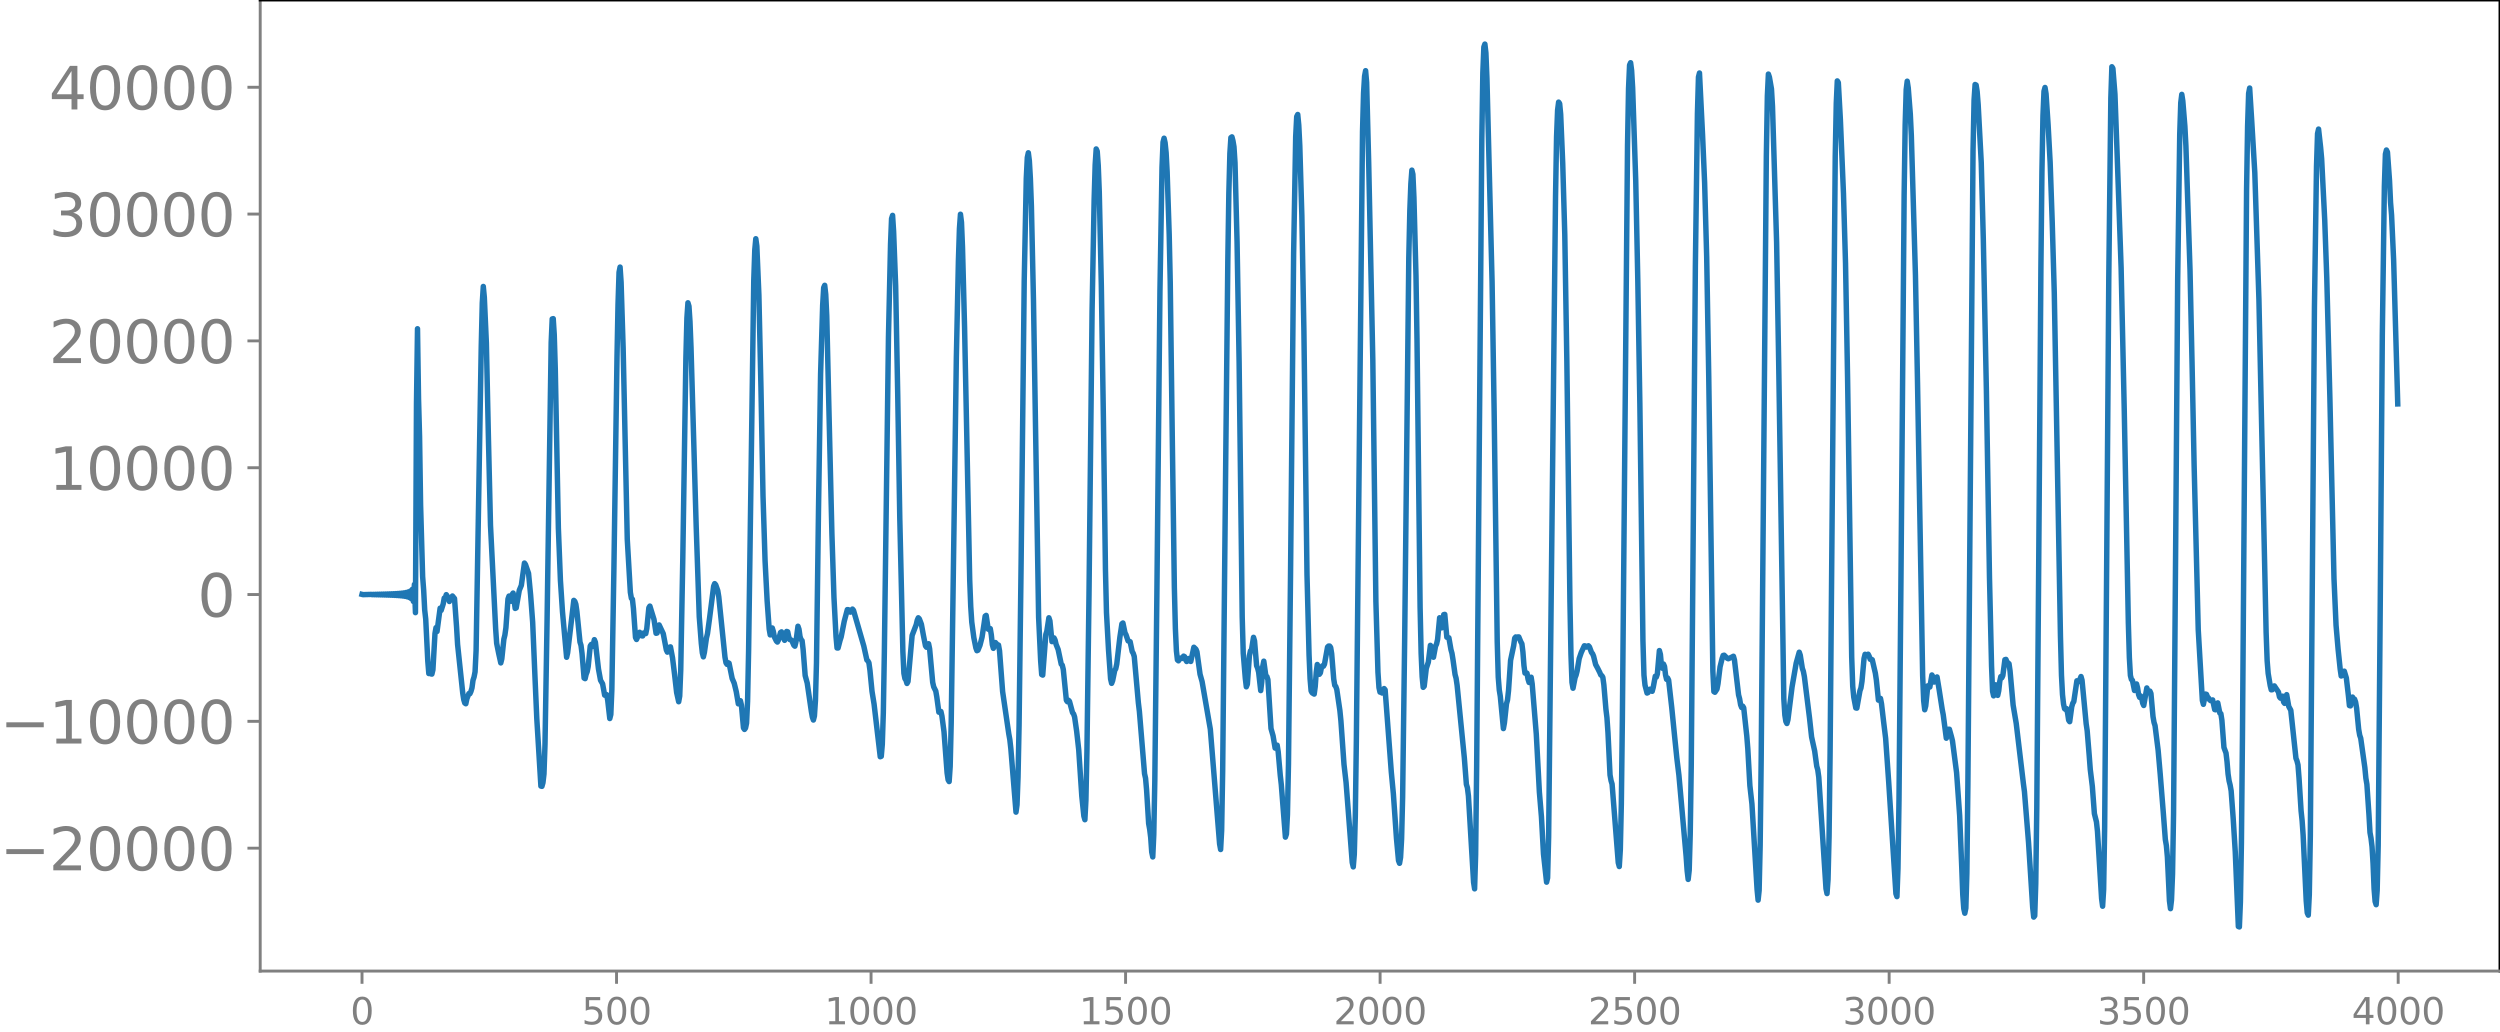 <svg xmlns="http://www.w3.org/2000/svg" xmlns:xlink="http://www.w3.org/1999/xlink" width="913.477" height="377.053" viewBox="0 0 685.107 282.79"><defs><style>*{stroke-linejoin:round;stroke-linecap:butt}</style></defs><g id="figure_1"><path id="patch_1" d="M0 282.79h685.107V0H0v282.79z" style="fill:none"/><g id="axes_1"><path id="patch_2" d="M71.308 266.112h613.8V0h-613.8v266.112z" style="fill:none"/><g id="matplotlib.axis_1"><g id="xtick_1"><g id="line2d_1"><defs><path id="m4368cf9fdc" d="M0 0v3.5" style="stroke:gray;stroke-width:.8"/></defs><use xlink:href="#m4368cf9fdc" x="99.207" y="266.112" style="fill:gray;stroke:gray;stroke-width:.8"/></g><g id="text_1" style="fill:gray" transform="matrix(.1 0 0 -.1 96.026 280.71)"><defs><path id="DejaVuSans-30" d="M2034 4250q-487 0-733-480-245-479-245-1442 0-959 245-1439 246-480 733-480 491 0 736 480 246 480 246 1439 0 963-246 1442-245 480-736 480zm0 500q785 0 1199-621 414-620 414-1801 0-1178-414-1799Q2819-91 2034-91q-784 0-1198 620-414 621-414 1799 0 1181 414 1801 414 621 1198 621z" transform="scale(.016)"/></defs><use xlink:href="#DejaVuSans-30"/></g></g><g id="xtick_2"><use xlink:href="#m4368cf9fdc" id="line2d_2" x="168.958" y="266.112" style="fill:gray;stroke:gray;stroke-width:.8"/><g id="text_2" style="fill:gray" transform="matrix(.1 0 0 -.1 159.414 280.71)"><defs><path id="DejaVuSans-35" d="M691 4666h2478v-532H1269V2991q137 47 274 70 138 23 276 23 781 0 1237-428 457-428 457-1159 0-753-469-1171Q2575-91 1722-91q-294 0-599 50Q819 9 494 109v635q281-153 581-228t634-75q541 0 856 284 316 284 316 772 0 487-316 771-315 285-856 285-253 0-505-56-251-56-513-175v2344z" transform="scale(.016)"/></defs><use xlink:href="#DejaVuSans-35"/><use xlink:href="#DejaVuSans-30" x="63.623"/><use xlink:href="#DejaVuSans-30" x="127.246"/></g></g><g id="xtick_3"><use xlink:href="#m4368cf9fdc" id="line2d_3" x="238.708" y="266.112" style="fill:gray;stroke:gray;stroke-width:.8"/><g id="text_3" style="fill:gray" transform="matrix(.1 0 0 -.1 225.982 280.71)"><defs><path id="DejaVuSans-31" d="M794 531h1031v3560L703 3866v575l1116 225h631V531h1031V0H794v531z" transform="scale(.016)"/></defs><use xlink:href="#DejaVuSans-31"/><use xlink:href="#DejaVuSans-30" x="63.623"/><use xlink:href="#DejaVuSans-30" x="127.246"/><use xlink:href="#DejaVuSans-30" x="190.869"/></g></g><g id="xtick_4"><use xlink:href="#m4368cf9fdc" id="line2d_4" x="308.457" y="266.112" style="fill:gray;stroke:gray;stroke-width:.8"/><g id="text_4" style="fill:gray" transform="matrix(.1 0 0 -.1 295.733 280.71)"><use xlink:href="#DejaVuSans-31"/><use xlink:href="#DejaVuSans-35" x="63.623"/><use xlink:href="#DejaVuSans-30" x="127.246"/><use xlink:href="#DejaVuSans-30" x="190.869"/></g></g><g id="xtick_5"><use xlink:href="#m4368cf9fdc" id="line2d_5" x="378.207" y="266.112" style="fill:gray;stroke:gray;stroke-width:.8"/><g id="text_5" style="fill:gray" transform="matrix(.1 0 0 -.1 365.483 280.71)"><defs><path id="DejaVuSans-32" d="M1228 531h2203V0H469v531q359 372 979 998 621 627 780 809 303 340 423 576 121 236 121 464 0 372-261 606-261 235-680 235-297 0-627-103-329-103-704-313v638q381 153 712 231 332 78 607 78 725 0 1156-363 431-362 431-968 0-288-108-546-107-257-392-607-78-91-497-524-418-433-1181-1211z" transform="scale(.016)"/></defs><use xlink:href="#DejaVuSans-32"/><use xlink:href="#DejaVuSans-30" x="63.623"/><use xlink:href="#DejaVuSans-30" x="127.246"/><use xlink:href="#DejaVuSans-30" x="190.869"/></g></g><g id="xtick_6"><use xlink:href="#m4368cf9fdc" id="line2d_6" x="447.957" y="266.112" style="fill:gray;stroke:gray;stroke-width:.8"/><g id="text_6" style="fill:gray" transform="matrix(.1 0 0 -.1 435.233 280.71)"><use xlink:href="#DejaVuSans-32"/><use xlink:href="#DejaVuSans-35" x="63.623"/><use xlink:href="#DejaVuSans-30" x="127.246"/><use xlink:href="#DejaVuSans-30" x="190.869"/></g></g><g id="xtick_7"><use xlink:href="#m4368cf9fdc" id="line2d_7" x="517.707" y="266.112" style="fill:gray;stroke:gray;stroke-width:.8"/><g id="text_7" style="fill:gray" transform="matrix(.1 0 0 -.1 504.983 280.71)"><defs><path id="DejaVuSans-33" d="M2597 2516q453-97 707-404 255-306 255-756 0-690-475-1069Q2609-91 1734-91q-293 0-604 58T488 141v609q262-153 574-231 313-78 654-78 593 0 904 234t311 681q0 413-289 645-289 233-804 233h-544v519h569q465 0 712 186t247 536q0 359-255 551-254 193-729 193-260 0-557-57-297-56-653-174v562q360 100 674 150t592 50q719 0 1137-327 419-326 419-882 0-388-222-655t-631-370z" transform="scale(.016)"/></defs><use xlink:href="#DejaVuSans-33"/><use xlink:href="#DejaVuSans-30" x="63.623"/><use xlink:href="#DejaVuSans-30" x="127.246"/><use xlink:href="#DejaVuSans-30" x="190.869"/></g></g><g id="xtick_8"><use xlink:href="#m4368cf9fdc" id="line2d_8" x="587.457" y="266.112" style="fill:gray;stroke:gray;stroke-width:.8"/><g id="text_8" style="fill:gray" transform="matrix(.1 0 0 -.1 574.732 280.71)"><use xlink:href="#DejaVuSans-33"/><use xlink:href="#DejaVuSans-35" x="63.623"/><use xlink:href="#DejaVuSans-30" x="127.246"/><use xlink:href="#DejaVuSans-30" x="190.869"/></g></g><g id="xtick_9"><use xlink:href="#m4368cf9fdc" id="line2d_9" x="657.207" y="266.112" style="fill:gray;stroke:gray;stroke-width:.8"/><g id="text_9" style="fill:gray" transform="matrix(.1 0 0 -.1 644.482 280.71)"><defs><path id="DejaVuSans-34" d="M2419 4116 825 1625h1594v2491zm-166 550h794V1625h666v-525h-666V0h-628v1100H313v609l1940 2957z" transform="scale(.016)"/></defs><use xlink:href="#DejaVuSans-34"/><use xlink:href="#DejaVuSans-30" x="63.623"/><use xlink:href="#DejaVuSans-30" x="127.246"/><use xlink:href="#DejaVuSans-30" x="190.869"/></g></g></g><g id="matplotlib.axis_2"><g id="ytick_1"><g id="line2d_10"><defs><path id="mc774fb02d7" d="M0 0h-3.5" style="stroke:gray;stroke-width:.8"/></defs><use xlink:href="#mc774fb02d7" x="71.308" y="232.435" style="fill:gray;stroke:gray;stroke-width:.8"/></g><g id="text_10" style="fill:gray" transform="matrix(.16 0 0 -.16 0 238.514)"><defs><path id="DejaVuSans-2212" d="M678 2272h4006v-531H678v531z" transform="scale(.016)"/></defs><use xlink:href="#DejaVuSans-2212"/><use xlink:href="#DejaVuSans-32" x="83.789"/><use xlink:href="#DejaVuSans-30" x="147.412"/><use xlink:href="#DejaVuSans-30" x="211.035"/><use xlink:href="#DejaVuSans-30" x="274.658"/><use xlink:href="#DejaVuSans-30" x="338.281"/></g></g><g id="ytick_2"><use xlink:href="#mc774fb02d7" id="line2d_11" x="71.308" y="197.681" style="fill:gray;stroke:gray;stroke-width:.8"/><g id="text_11" style="fill:gray" transform="matrix(.16 0 0 -.16 0 203.76)"><use xlink:href="#DejaVuSans-2212"/><use xlink:href="#DejaVuSans-31" x="83.789"/><use xlink:href="#DejaVuSans-30" x="147.412"/><use xlink:href="#DejaVuSans-30" x="211.035"/><use xlink:href="#DejaVuSans-30" x="274.658"/><use xlink:href="#DejaVuSans-30" x="338.281"/></g></g><g id="ytick_3"><use xlink:href="#mc774fb02d7" id="line2d_12" x="71.308" y="162.928" style="fill:gray;stroke:gray;stroke-width:.8"/><use xlink:href="#DejaVuSans-30" id="text_12" style="fill:gray" transform="matrix(.16 0 0 -.16 54.127 169.006)"/></g><g id="ytick_4"><use xlink:href="#mc774fb02d7" id="line2d_13" x="71.308" y="128.174" style="fill:gray;stroke:gray;stroke-width:.8"/><g id="text_13" style="fill:gray" transform="matrix(.16 0 0 -.16 13.408 134.253)"><use xlink:href="#DejaVuSans-31"/><use xlink:href="#DejaVuSans-30" x="63.623"/><use xlink:href="#DejaVuSans-30" x="127.246"/><use xlink:href="#DejaVuSans-30" x="190.869"/><use xlink:href="#DejaVuSans-30" x="254.492"/></g></g><g id="ytick_5"><use xlink:href="#mc774fb02d7" id="line2d_14" x="71.308" y="93.42" style="fill:gray;stroke:gray;stroke-width:.8"/><g id="text_14" style="fill:gray" transform="matrix(.16 0 0 -.16 13.408 99.499)"><use xlink:href="#DejaVuSans-32"/><use xlink:href="#DejaVuSans-30" x="63.623"/><use xlink:href="#DejaVuSans-30" x="127.246"/><use xlink:href="#DejaVuSans-30" x="190.869"/><use xlink:href="#DejaVuSans-30" x="254.492"/></g></g><g id="ytick_6"><use xlink:href="#mc774fb02d7" id="line2d_15" x="71.308" y="58.666" style="fill:gray;stroke:gray;stroke-width:.8"/><g id="text_15" style="fill:gray" transform="matrix(.16 0 0 -.16 13.408 64.745)"><use xlink:href="#DejaVuSans-33"/><use xlink:href="#DejaVuSans-30" x="63.623"/><use xlink:href="#DejaVuSans-30" x="127.246"/><use xlink:href="#DejaVuSans-30" x="190.869"/><use xlink:href="#DejaVuSans-30" x="254.492"/></g></g><g id="ytick_7"><use xlink:href="#mc774fb02d7" id="line2d_16" x="71.308" y="23.913" style="fill:gray;stroke:gray;stroke-width:.8"/><g id="text_16" style="fill:gray" transform="matrix(.16 0 0 -.16 13.408 29.991)"><use xlink:href="#DejaVuSans-34"/><use xlink:href="#DejaVuSans-30" x="63.623"/><use xlink:href="#DejaVuSans-30" x="127.246"/><use xlink:href="#DejaVuSans-30" x="190.869"/><use xlink:href="#DejaVuSans-30" x="254.492"/></g></g></g><path id="line2d_17" d="m99.207 162.886.282.073.564-.019 1.692-.046.282.074.282-.088.282.102.282-.116.282.13.282-.143.282.156.282-.17.282.184.282-.199.282.214.282-.229.282.245.282-.261.282.278.282-.296.281.314.282-.333.282.354.282-.376.282.4.282-.426.282.453.282-.482.282.514.282-.55.282.59.282-.633.282.681.282-.736.282.8.282-.873.282.957.282-1.058.282 1.18.282-1.33.282 1.518.282-1.763.282 2.097.282-2.578.282 3.33.281-4.674.282 7.743.282-57.206.282-20.592.282 19.146.282 10.292.282 18.729.564 19.784.282 3.7.282 5.43.282 2.48.564 11.479.282 3.443.282-1.262.282 1.358.282.055.282-1.181.564-9.928.282-1.613.282 1.039.846-6.375.281.605.564-1.768.282-1.605.282-.054.282-.885.564.87.282 1.002.282-.84.282-.202.282-.463.564.696.564 7.804.282 4.792 1.41 13.324.282 1.8.282.917.282.195.281-1.34.564-1.455.282.04.282-.628.282-.968.282-2.093.282-.858.282-1.442.282-5.837.564-33.308.846-50.069.282-11.85.282-4.541.282 2.95.564 12.59.564 26.178.564 23.759 1.41 28.289.281 4.038.564 2.804.564 2.554.282-1.124.564-5.382.282-1.139.282-2.01.564-7.865.282-.799.282 1.154.282.265.282-1.826.282-.416.564 4.21.282-.143.845-4.82.564-1.365.846-6.103.282.384.846 2.438.564 5.893.564 7.49.564 13.37.564 12.987 1.128 18.554.282.072.282-.994.282-2.415.281-8.083.564-33.765 1.128-76.396.282-6.435.282-.076.282 4.423.282 9.403.846 43.605.564 14.325.564 8.588 1.128 12.446.282-1.225 1.691-14.364.282.279.282.797.282 1.932.846 8.398.282.919.282 2.217.564 6.743.282.162.282-1.21.282-.705.282-1.425.564-5.634.282-.4.282.566.282-.55.282-1.32.282.715.845 7.31.564 3.092.564.982.564 3.11.282.066.282-.202.282 1.605.564 4.932.282-1.109.282-6.763.564-33.101.846-57.923.282-14.616.282-8.768.282-1.433.282 4.154.563 18.087 1.128 52.384.846 14.518.282 1.63.282.246.282 2.552.564 7.93.282.548.846-1.967.282.25.282.72.282.027.282-.811.282-.022.282.191.282-1.408.564-5.682.281-.442 1.128 3.677.564 3.768.282-.071.282-1.491.282-.723 1.128 2.396.846 4.463.282.595.282-.462.282-.87.282-.111.564 2.979.564 4.574.563 4.948.564 2.535.282-1.549.282-7.175.564-30.605.846-54.872.282-10.955.282-4.17.282.942.282 4.25.282 7.113 1.41 48.745.846 24.953.563 7.33.282 2.594.282 1.1.282-1.224.564-3.94.282-1.171.564-4.176 1.128-8.855.282-.698.282.317.564 1.599.282 1.719 1.692 16.494.282 1.562.282.429.281-.45.282.131.846 4.187.564 1.31.564 2.33.564 3.312.282-.01.282-.846.282 1.2.564 6.257.282.41.282-.385.282-1.336.282-6.02.282-13.992 1.41-101.28.281-8.393.282-3.059.282 2.015.564 13.436.564 25.322.564 29.657.564 17.832.564 10.917.564 7.782.282 1.602.564-1.896.282.919.282 1.5.564 1.163.282.273.282-.534.563-2.064.282-.191.282.576.282 1.136.282.606.564-2.435.282.095.282 1.338.282.787.282.054.282.194.564 1.318.282.253.282-1.13.564-4.331.282.826.282 2.01.282.815.282.296.282 2.38.564 7.184.563 2.062 1.128 7.744.282 1.577.282.805.282-1.1.282-4.232.282-10.316.564-42.59.564-36.573.564-18.828.282-4.841.282-.65.282 2.488.282 5.938.564 24.335.845 35.244.564 17.512.564 10.759.282 3.108.282.009.564-2.17.282-.848.846-4.307.846-3.193.282.02.282.502.282.166.564-.834.282.335 2.82 9.791.845 3.819.282.262.282.515.282 2.046.564 5.768.564 3.49 1.692 14.44.282-.122.282-3.264.282-8.685.281-16.48 1.128-86.574.564-25.298.282-7.044.282-.892.282 4.386.564 14.953.564 29.792.564 33.83.846 36.554.282 5.976.282 1.45.282.42.282.911.282-.515 1.127-12.641 1.128-2.963.282-1.215.282-.659.282.283.564 1.484.564 3.077.564 2.867.282.361.564-.959.282 1.373.846 9.22.282 1.23.564 1.142.281 1.626.564 4.164.564-.186.282 1.263.564 4.292.846 11.26.282 1.91.282.474.282-4.119.282-11.875.846-59.526.564-40.634.564-26.572.282-8.772.282-3.973.282 2.215.281 6.883.564 21.86 1.41 69.326.282 7.23.282 4.26.564 4.241.564 2.835.282.756.282-.13.564-1.372.564-2.213.564-3.747.282-2.004.282-.21.563 3.783.282.086.282-.242.282 1.687.282 2.703.282 1.01.564-1.582.564.634.282.048.282 1.594.846 11.157 1.692 11.6.282 1.559.282 2.515 1.41 17.364.281-2.005.282-7.675.282-14.065.564-44.87.846-76.972.564-28.055.282-5.741.282-1.306.282 2.202.282 4.879.282 7.585.564 25.705 1.41 86.929.563 11.979.282 3.712.282.148.846-11.126.282-.899.564-3.682.282.85.564 5.682.282-.236.282-.78.282.586.282 1.186.564 1.405.846 4.018.282.277.282 1.173.846 8.46.281.378.282-.405.282.276.846 3.13.282.338.282.834.564 3.927.564 5.049.846 12.723.564 5.47.282.996.282-5.362.282-13.405.564-42.831.846-77.93.563-30.395.282-9.56.282-4.33.282.633.282 3.916.282 7.22.564 25.673.564 36.19.564 41.643.282 11.797.564 10.276.564 7.888.282 1.208.282-.752.564-2.772.282-.47.282-1.292.845-7.277.564-3.752.282-.22.564 2.695.282.535.564 1.661.564.23.564 2.702.282.483.282.873 1.128 12.689.282 2.358 1.41 17.076.281 1.235.282 3.22.564 9.178.282 1.566.282 2.264.282 4.01.282 1.329.282-6.132.282-14.722.564-50.899.846-83.358.564-33.923.282-6.836.282-1.088.282 1.241.282 2.751.282 5.312.564 17.145.282 12.933.563 42.676.564 41.01.282 11.291.282 6.12.282 2.485.282.252.282-.572.282-.191.282.147.282-.169.282-.5.282.146.282.87.282.454.282-.534.282-.279.282.62.282.177.846-3.886.564.543.281.69.846 6.162.564 2.019 2.256 13.063 2.538 31.403.282 1.545.282-5.227.282-16.344.845-85.867.564-53.859.282-18.512.282-10.918.282-4.355.282-.21.282 1.07.282 1.665.282 4.36.564 21.694.564 32.985.846 69.79.282 9.943.564 6.825.282 2.374.282-.711.563-7.796.282-1.339.282-.237.564-3.474.282.982.564 6.788.282.669.282 1.139.564 5.012.282-2.382.282-4.26.282-1.414.564 4.072.282.142.282.86.846 13.374.564 1.993.564 3.373.563-.8.282 1.83.564 6.427.282 2.5 1.128 14.447.282-.844.282-5.344.282-13.886.564-52.156.846-87.773.564-31.969.282-5.498.282-.566.282 2.918.282 5.657.563 19.11.564 31.717.846 66.657.564 22.015.282 6.566.282 3.32.282.53.564.342.282-2.062.282-3.89.282-2.155.564 2.686.282-.382.282-1.413.282-.526.282.102.282-.54.845-4.7.282-.275.282-.007.282.373.282 1.703.564 6.956.282 1.724.282.324.282.836.846 5.764.282 2.829.846 11.945.564 4.917 1.692 21.955.282 1.197.281-3.41.282-10.504.282-20.484 1.692-167.168.282-10.469.282-4.65.282-1.512.282 3.247.564 21.959 1.128 53.946.846 66.324.564 19.35.282 4.226.281 1.249.282-.165.282.404.282-.053.282-1.16.282.36 1.692 22.54.564 5.94.846 12.178.564 6.128.282.736.282-1.612.282-5.082.282-11.326.564-43.672 1.127-104.295.282-12.826.282-7.354.282-3.786.282 1.143.282 6.355.564 21.498.282 17.805.846 73.01.282 12.61.282 6.4.282 2.91.282-.314.564-4.86.564-1.726.564-4.605.282.455.281 2.04.282.762.564-3.035.282-.58.282-1.244.564-5.962.282.683.282 2.081.282-.829.282-2.796.282-.06.564 6.262.564.149.564 3.24.282 1.014.282 1.765.564 4.055.282 1.023.282 1.928 1.973 19.822.564 7.322.282.911.282 2.258 1.41 23.665.282 1.794.282-9.376.282-24.08 1.41-171.753.282-18.413.281-7.075.282-.797.282 2.433.282 6.992 1.41 55.698.564 35.437.846 63.205.282 9.714.282 3.525.282 1.737.846 8.831.282-1.546.564-5.245.282-1.039.282-2.597.563-8.276.846-4.006.282-2.054.282-.343.282.241.282-.241.282-.006.564 1.364.282.516.282 2.265.282 3.694.282 2.071.282-.116.282.157.282 1.637.282.893.564-1.442.282 1.825 1.127 13.766.846 15.876.564 6.774.564 10.216.846 7.708.282-1.167.282-11.134.564-53.02L426.282 53.9l.282-16.427.282-7.285.282-2.203.282.383.282 2.922.564 13.505.563 19.544.564 34.548.846 65.992.282 14.41.282 7.713.282 1.6.564-2.885.282-.73.282-1.124.564-3.383.564-1.66.846-1.844.282.041.282.309.564-.358.281.317.564 1.52.282.332.282.678.564 2.289.564 1.043.564 1.128.282.673.282.201.282.459.282 2.063.564 6.685.282 2.321.282 4.097.564 11.605.282 1.566.282.919 1.691 21.557.282 1.045.282-4.562.282-12.557.282-23.273 1.41-157.073.282-15.766.282-6.401.282-.645.282 2.137.282 4.797.846 25.41.564 27.25.564 33.837.845 64.962.282 9.427.282 2.74.564 2.175.282-.133.282-.788.282-.142.282.402.282.18.282-1.057.564-3.067.282.238.282-.834.564-6.436.282 1.046.282 3.014.282.784.282-1.15.282.662.282 2.332.282 1.195.281-.377.282.579.846 7.452.846 8.475.564 5.502.564 4.657 1.974 22.166.282 3.982.282 2.386.282-2.49.282-9.861.282-18.914.563-66.716.564-70.104.564-41.855.282-9.93.282-1.115.846 17.02.564 13.104.564 20.29.564 32.803 1.128 80.71.282 5.598.282.176.564-.861.282-1.475.563-4.619.564-2.3.282-.826.282-.069.846.844.282.125.846-.381.564-.298.282 1.007 1.128 9.594.282 1.054.282 1.657.282.726.282-.376.282.45.845 7.747.282 3.537.564 10.044.564 5.027 1.41 23.456.282 2.908.282-2.66.282-12.292.282-23.869 1.41-165.085.282-16.479.282-5.989.282.842.564 3.242.281 4.794 1.128 37.307.564 32.706 1.41 92.324.282 4.433.282 1.762.282.556.282-1.001 1.128-8.996 1.128-6.514.563-2.037.282-.986.282.827.564 3.603.282.803.282 1.477 1.41 11.343.564 5.165.846 3.865.564 4.15.282.989.282 2.046 1.973 30.516.282 1.355.282-3.876.282-11.752.282-22.75 1.41-163.745.282-14.427.282-6.152.282.435.564 10.178.846 20.197.564 19.21.564 31.5 1.127 76.362.282 8.023.282 2.962.564 2.963.282.052.846-4.741.282-.782.282-1.797.564-6.284.282-1.14.282.243.564-.27.282.555.282.835.282-.027.282.157.846 3.672.281 1.897.564 5.498.282-.11.282-.364.282 1.462.564 4.838.564 4.615.846 12.057 1.974 30.546.282.794.282-7.635.282-18.832.564-63.551.845-102.27.282-19.251.282-9.598.282-2.318.282 1.842.564 7.16.282 5.876 1.128 38.309.564 29.282 1.41 80.432.282 6.877.282 2.467.282-1.058.564-5.498.563.325.564-3.296.282.485.282 1.454.282-.085.282-1.068.282-.245.564 3.403.846 5.465.282 1.474.846 6.442.282-.973.282-1.477.282-.005.564 2.036.282 1.146 1.127 8.705.846 11.821.564 14.02.282 7.558.282 3.882.282 1.249.282-1.411.282-9.487.282-24.454 1.41-173.64.282-13.823.282-4.288.282.144.282 1.785.282 3.59.845 15.9.564 21.017.846 41.583.846 51.089.564 24.221.282 6.956.282 1.25.282-2.142.282-.887.564 2.895.282-1.268.282-2.548.282-1.32.282.32.282-.617.564-4.339.282-.082.281.703.564.479.282 1.969.846 9.384.564 3.333.282 1.659 1.974 16.58.282 2.13 1.128 14.042 1.127 17.672.282 2.67.282-.357.282-8.832.282-20.67.564-71.718.564-76.296.282-26.299.282-15.454.282-6.675.282-1.048.282 1.719.564 8.488.564 10.36.564 16.267.564 19.449.564 31.112 1.127 62.893.282 10.763.282 5.335.282 2.573.282 1.273.282.216.282-.225.282 1.267.282 1.905.282.397.564-4.114.282-.94.282-.454.846-5.693.564.211.564-1.378.282 1.004.564 5.957.563 5.942.282 1.935.564 6.886.282 3.725.564 4.607.564 7.509.564 2.244.282 2.577 1.128 18.434.282 2.118.282-4.532.282-17.206.564-73.73.564-76.68.563-49.348.282-8.55.282.43.564 7.105.564 15.512 1.128 32.077.846 38.429 1.128 58.777.282 9.54.282 4.923.282 1.114.282.242.564 2.78.282-.723.282-1.069.281 1.083.282 1.84.282.747.282-.386.282.61.282 1.383.282.618.846-4.8.282.88.282.36.282-.378.282.653.564 6.307.282 1.62.282.88.846 6.76.564 6.481.845 10.54.564 7.441.282 1.637.282 3.105.564 12.033.282 2.162.282-2.385.282-7.042.282-16.593.564-71.57.564-74.751.564-39.917.282-8.604.282-2.283.282 1.8.564 6.93.282 5.374 1.127 33.989.564 25.77.564 27.885 1.128 44.997 1.128 19.34.282 1.067.564-2.813.282.078.282.714.282.281.282.495.282.227.282-.037.282-.15.564 2.643.281.063.282-1.609.282-.284.564 2.79.282.158.282 1.808.564 7.468.564 1.52.282 2.36.282 3.369.282 1.895.282 1.129.282 1.596.564 7.635.564 9.13.846 20.416.282.121.282-6.828.281-16.326.282-28.964 1.128-149.904.282-17.497.282-8.905.282-1.469.564 8.95.846 14.255 1.128 34.691.564 26.308 1.41 64.978.282 7.744.281 3.497.564 3.356.282 1.129.282-.028.564-1.042 1.128 1.689.282 1.337.282.334.282-.49.282-.058.282 1.611.282.365.564-2.392.564 3.227.564 1.043 1.41 13.16.281.72.282 1.102.282 3.597.564 8.972.282 2.676.282 4.02.846 18.003.282 3.281.282.628.282-5.612.282-16.076.564-72.247.564-72.822.564-38.459.282-8.955.282-1.245.563 5.019.282 3.118.846 16.823.564 15.918.846 32.642 1.128 49.693.564 12.754.564 6.577.564 5.41.282 1.918.282-.115.564-1.206.563 1.849.564 4.811.282 2.771.282.083.564-2.416.282.495.282.086.282.784.282 1.665.564 5.81.282 1.618.282.83 1.128 8.038.282 2.909.282 1.691.564 8.297.282 4.887.282 1.563.281 2.328.282 4.686.282 6.895.282 3.446.282.872.282-3.942.282-12.263.564-66.579.564-73.338.564-40.87.282-8.686.282-1.135.282.576.564 7.803.282 5.998.282 3.45.564 12.323 1.127 39.424h0" clip-path="url(#p2db90bbcca)" style="fill:none;stroke:#1f77b4;stroke-width:1.5;stroke-linecap:square"/><path id="patch_3" d="M71.308 266.112V0" style="fill:none;stroke:gray;stroke-width:.8;stroke-linejoin:miter;stroke-linecap:square"/><path id="patch_4" d="M685.107 266.112V0" style="fill:none;stroke:#000;stroke-width:.8;stroke-linejoin:miter;stroke-linecap:square"/><path id="patch_5" d="M71.308 266.112h613.8" style="fill:none;stroke:gray;stroke-width:.8;stroke-linejoin:miter;stroke-linecap:square"/><path id="patch_6" d="M71.308 0h613.8" style="fill:none;stroke:#000;stroke-width:.8;stroke-linejoin:miter;stroke-linecap:square"/></g></g><defs><clipPath id="p2db90bbcca"><path d="M71.308 0h613.8v266.112h-613.8z"/></clipPath></defs></svg>